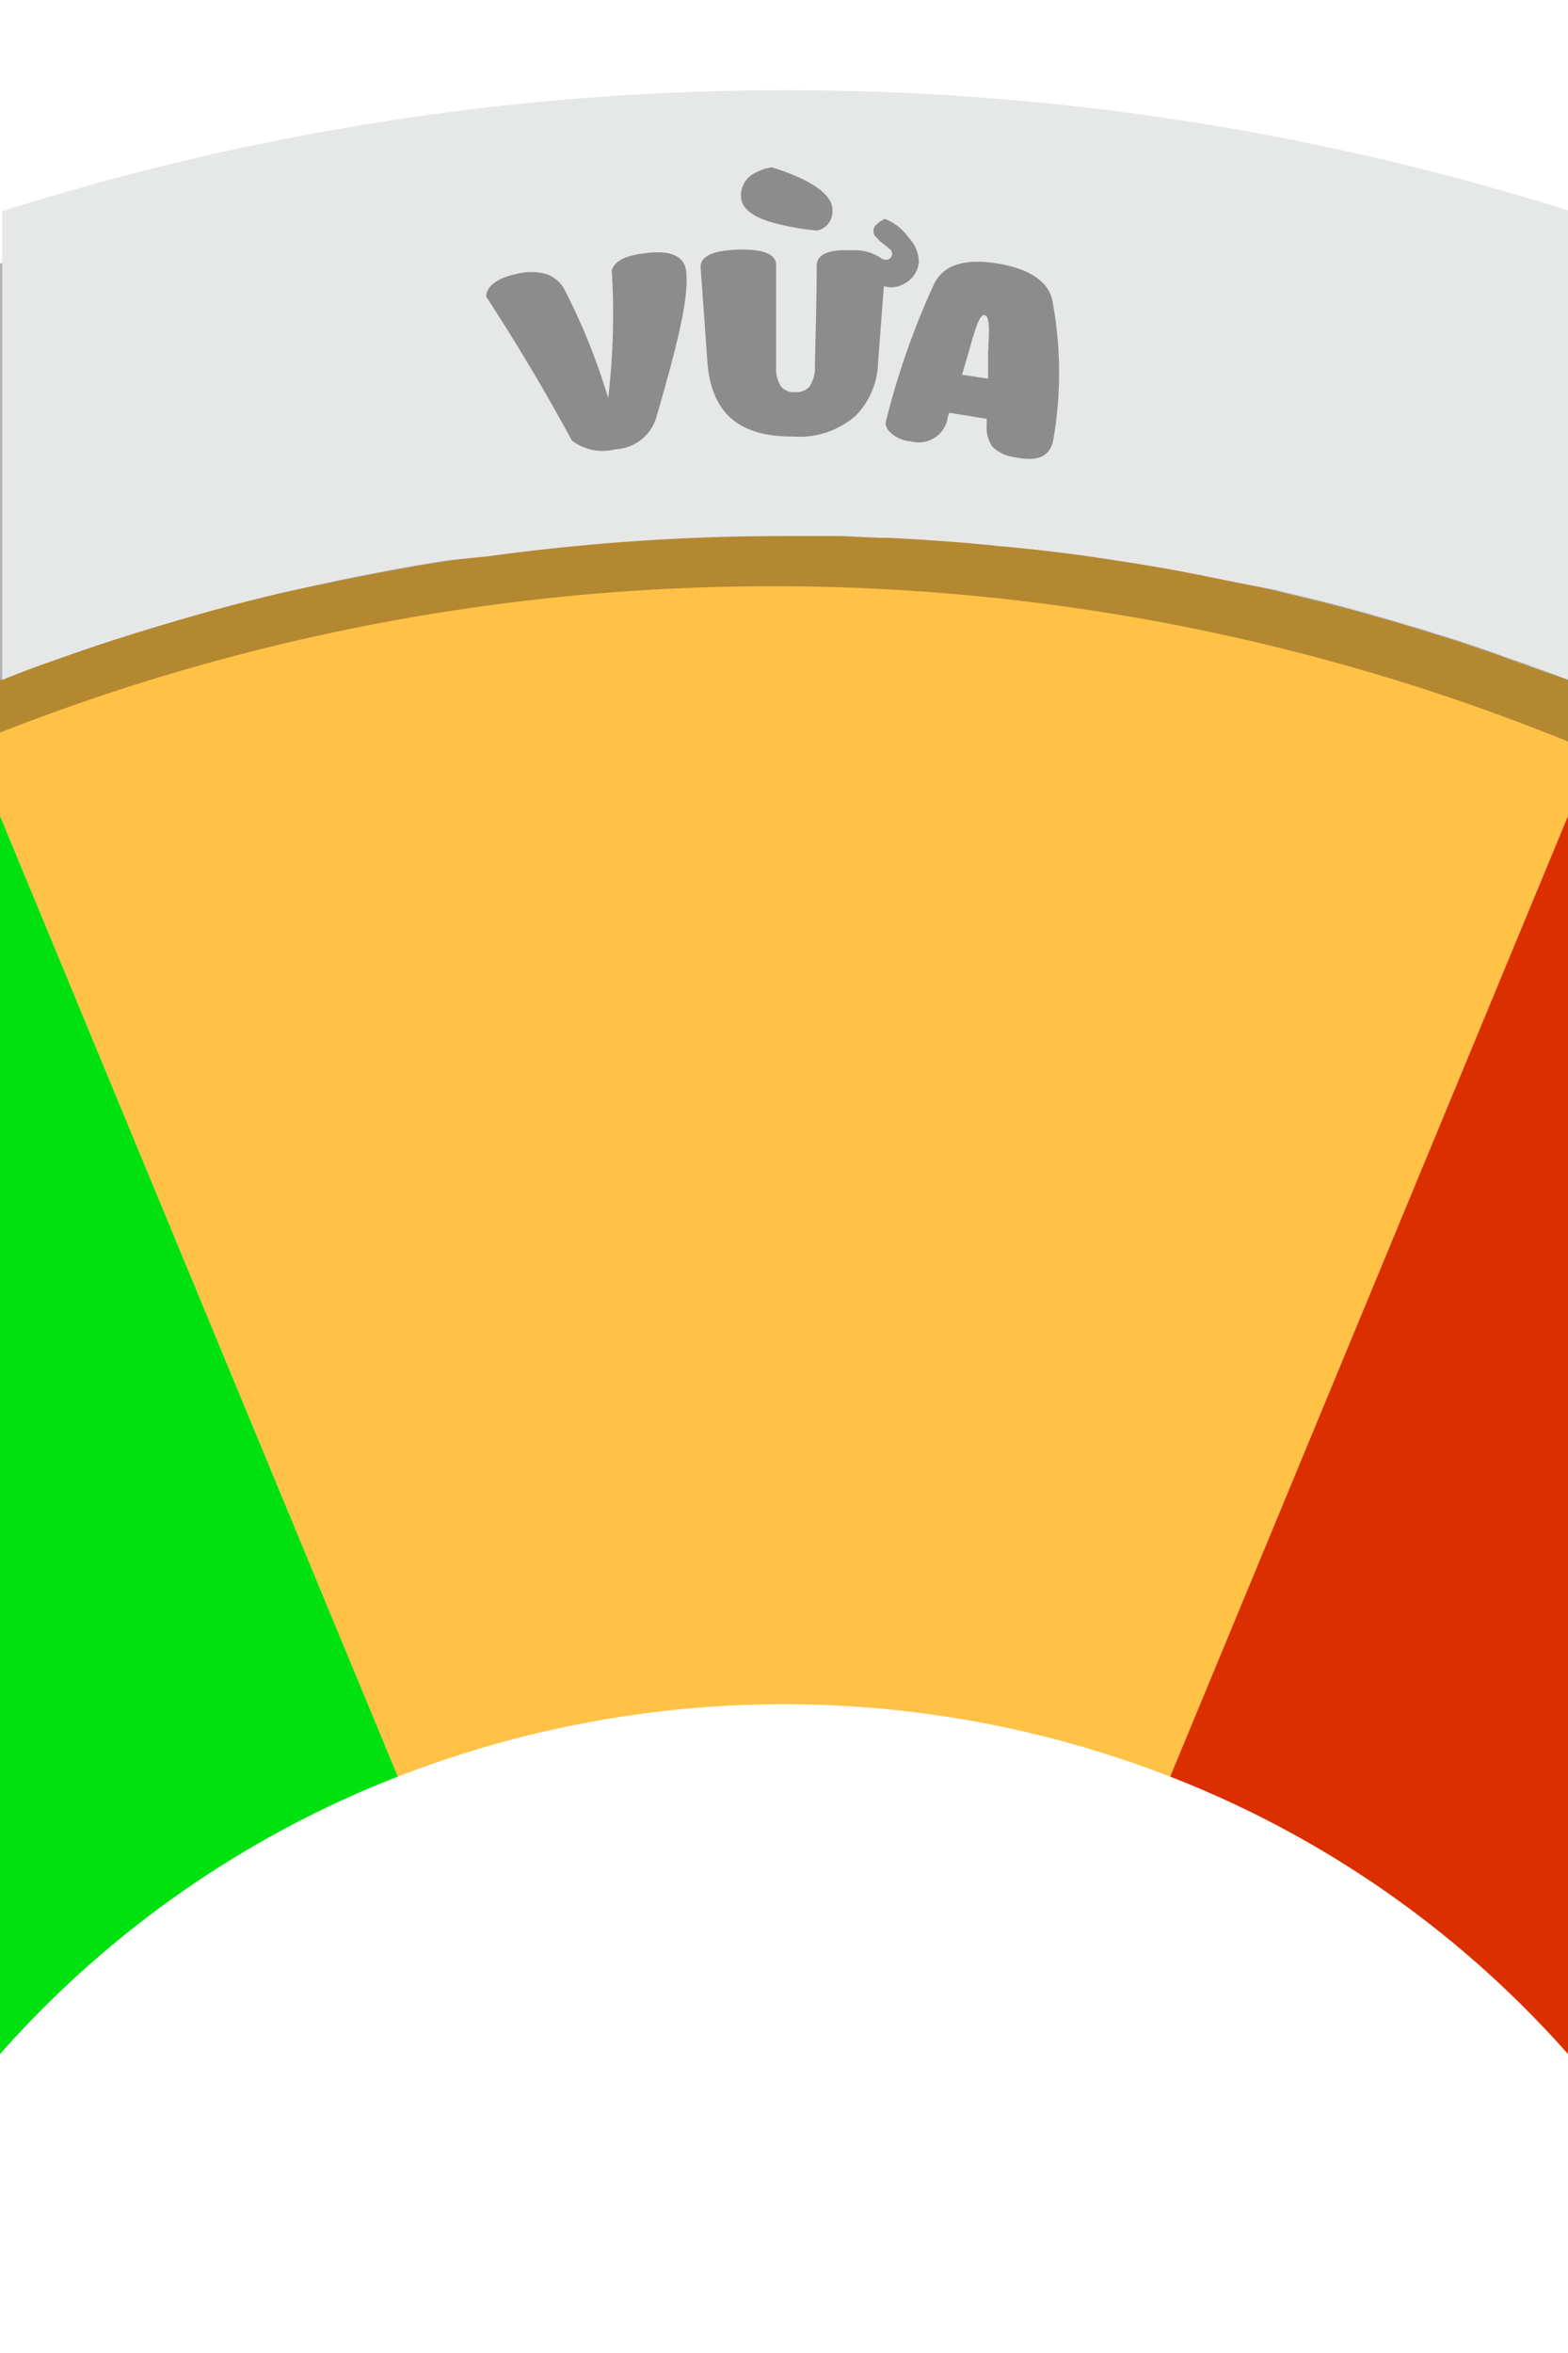 <svg xmlns="http://www.w3.org/2000/svg" viewBox="0 0 70 105"><defs><style>.cls-1{fill:#ffc246;}.cls-2{fill:#db2f00;}.cls-3{fill:#00e210;}.cls-4{opacity:0.3;}.cls-5{fill:#e6e8e8;}.cls-6{fill:#8c8c8c;}</style></defs><title>middle_speedometer</title><g id="Layer_4" data-name="Layer 4"><path class="cls-1" d="M70,30.34v6.07L52.24,79.28a47.62,47.62,0,0,0-34.48,0L0,36.41V30.34l2-.77q1-.37,2.07-.72c1.39-.46,2.79-.9,4.2-1.3s2.84-.78,4.28-1.12L14.75,26c.73-.16,1.46-.3,2.19-.44,1-.19,2-.37,3-.52l1.73-.25c1.38-.19,2.77-.35,4.16-.48,3-.28,6.07-.42,9.15-.42l2.26,0h.15c.73,0,1.46,0,2.19.08,1.47.08,2.92.18,4.37.31l.73.07a0,0,0,0,1,0,0c1.3.12,2.6.27,3.88.45l1.85.28c.86.14,1.72.28,2.57.45l.39.08a2.2,2.2,0,0,1,.37.07l1.43.29,1.73.38.19.05,1.41.34c1.08.26,2.15.55,3.21.86.46.12.91.26,1.36.4l.91.28c.71.21,1.41.44,2.1.68.46.15.91.31,1.36.48s.67.23,1,.36Z"/><path class="cls-2" d="M52.24,79.28,70,36.41V91.66A45.93,45.93,0,0,0,52.24,79.28Z"/><path class="cls-3" d="M17.76,79.28A45.93,45.93,0,0,0,0,91.66V36.41Z"/><path class="cls-4" d="M70,12.09v21a94.4,94.4,0,0,0-70-.4V11.76A112.58,112.58,0,0,1,70,12.09Z"/><path class="cls-5" d="M70,9.41V30.33c-.49-.19-1-.38-1.49-.55-.33-.13-.66-.25-1-.36s-.9-.33-1.36-.48c-.69-.24-1.39-.47-2.1-.68-.3-.1-.6-.2-.91-.28s-.9-.28-1.36-.4c-1.06-.31-2.13-.6-3.21-.86l-1.41-.34L57,26.33,55.24,26l-1.43-.29a2.2,2.2,0,0,0-.37-.07l-.39-.08c-.85-.17-1.71-.31-2.57-.45l-1.85-.28c-1.28-.18-2.58-.33-3.88-.45a0,0,0,0,0,0,0c-.24,0-.48-.06-.73-.07-1.45-.14-2.91-.24-4.37-.31-.73,0-1.46-.06-2.19-.08h-.15c-.75,0-1.5,0-2.26,0-3.08,0-6.14.14-9.15.43-1.39.13-2.78.29-4.16.48L20,25c-1,.15-2,.33-3,.52-.73.14-1.46.28-2.19.44l-2.16.48c-1.44.34-2.87.71-4.28,1.12s-2.81.83-4.2,1.3q-1,.34-2.07.72c-.68.24-1.36.5-2,.76V9.42a116.23,116.23,0,0,1,70,0Z"/><path class="cls-6" d="M30.64,12.17c-.05-.69-.61-1-1.68-.89s-1.49.36-1.65.77a31.56,31.56,0,0,1-.16,5.71A28,28,0,0,0,25.24,13a1.46,1.46,0,0,0-.85-.77,2.59,2.59,0,0,0-1.35,0c-.86.18-1.31.54-1.34,1,1.37,2.1,2.65,4.25,3.83,6.43a2.28,2.28,0,0,0,1.95.39,2,2,0,0,0,1.81-1.39C30.18,15.58,30.75,13.41,30.64,12.17Z"/><path class="cls-6" d="M40.56,10.6a2.31,2.31,0,0,0-1.05-.83,1,1,0,0,0-.37.24.38.38,0,0,0,0,.6,1.13,1.13,0,0,0,.27.25l.28.23a.27.27,0,0,1,0,.47.39.39,0,0,1-.3,0A2.09,2.09,0,0,0,38,11.17c-1-.05-1.53.18-1.54.67,0,1.49-.05,3-.08,4.46a1.58,1.58,0,0,1-.24.95.79.79,0,0,1-.65.25.75.75,0,0,1-.63-.26,1.53,1.53,0,0,1-.21-.91c0-1.5,0-3,0-4.5,0-.49-.58-.73-1.74-.69s-1.67.34-1.63.82l.3,4.2c.18,2.31,1.44,3.33,3.82,3.32a3.81,3.81,0,0,0,2.8-.93,3.51,3.51,0,0,0,1-2.4c.09-1.13.17-2.25.26-3.38a1.1,1.1,0,0,0,.89-.1,1.19,1.19,0,0,0,.67-1A1.6,1.6,0,0,0,40.56,10.6ZM34.47,7.47a1.9,1.9,0,0,0-.7.22,1.11,1.11,0,0,0-.69,1.07c0,.57.61,1,1.72,1.25a11,11,0,0,0,1.67.28.86.86,0,0,0,.69-.9C37.19,8.73,36.32,8.05,34.47,7.47Z"/><path class="cls-6" d="M47,13.52c-.12-.89-.95-1.51-2.46-1.76s-2.43.09-2.83.89a34.71,34.71,0,0,0-2.18,6.23.67.67,0,0,0,.16.36,1.5,1.5,0,0,0,1,.46,1.31,1.31,0,0,0,1.61-1c0-.09.05-.19.08-.28l1.67.27c0,.1,0,.2,0,.3a1.48,1.48,0,0,0,.24.93,1.71,1.71,0,0,0,1,.48c1,.21,1.55,0,1.72-.71A17.36,17.36,0,0,0,47,13.52Zm-2.89,2.09c0,.47,0,.9,0,1.29l-1.16-.18.36-1.24c.12-.43.21-.71.26-.84.13-.4.25-.6.38-.58s.2.25.2.67S44.12,15.31,44.12,15.61Z"/></g></svg>
